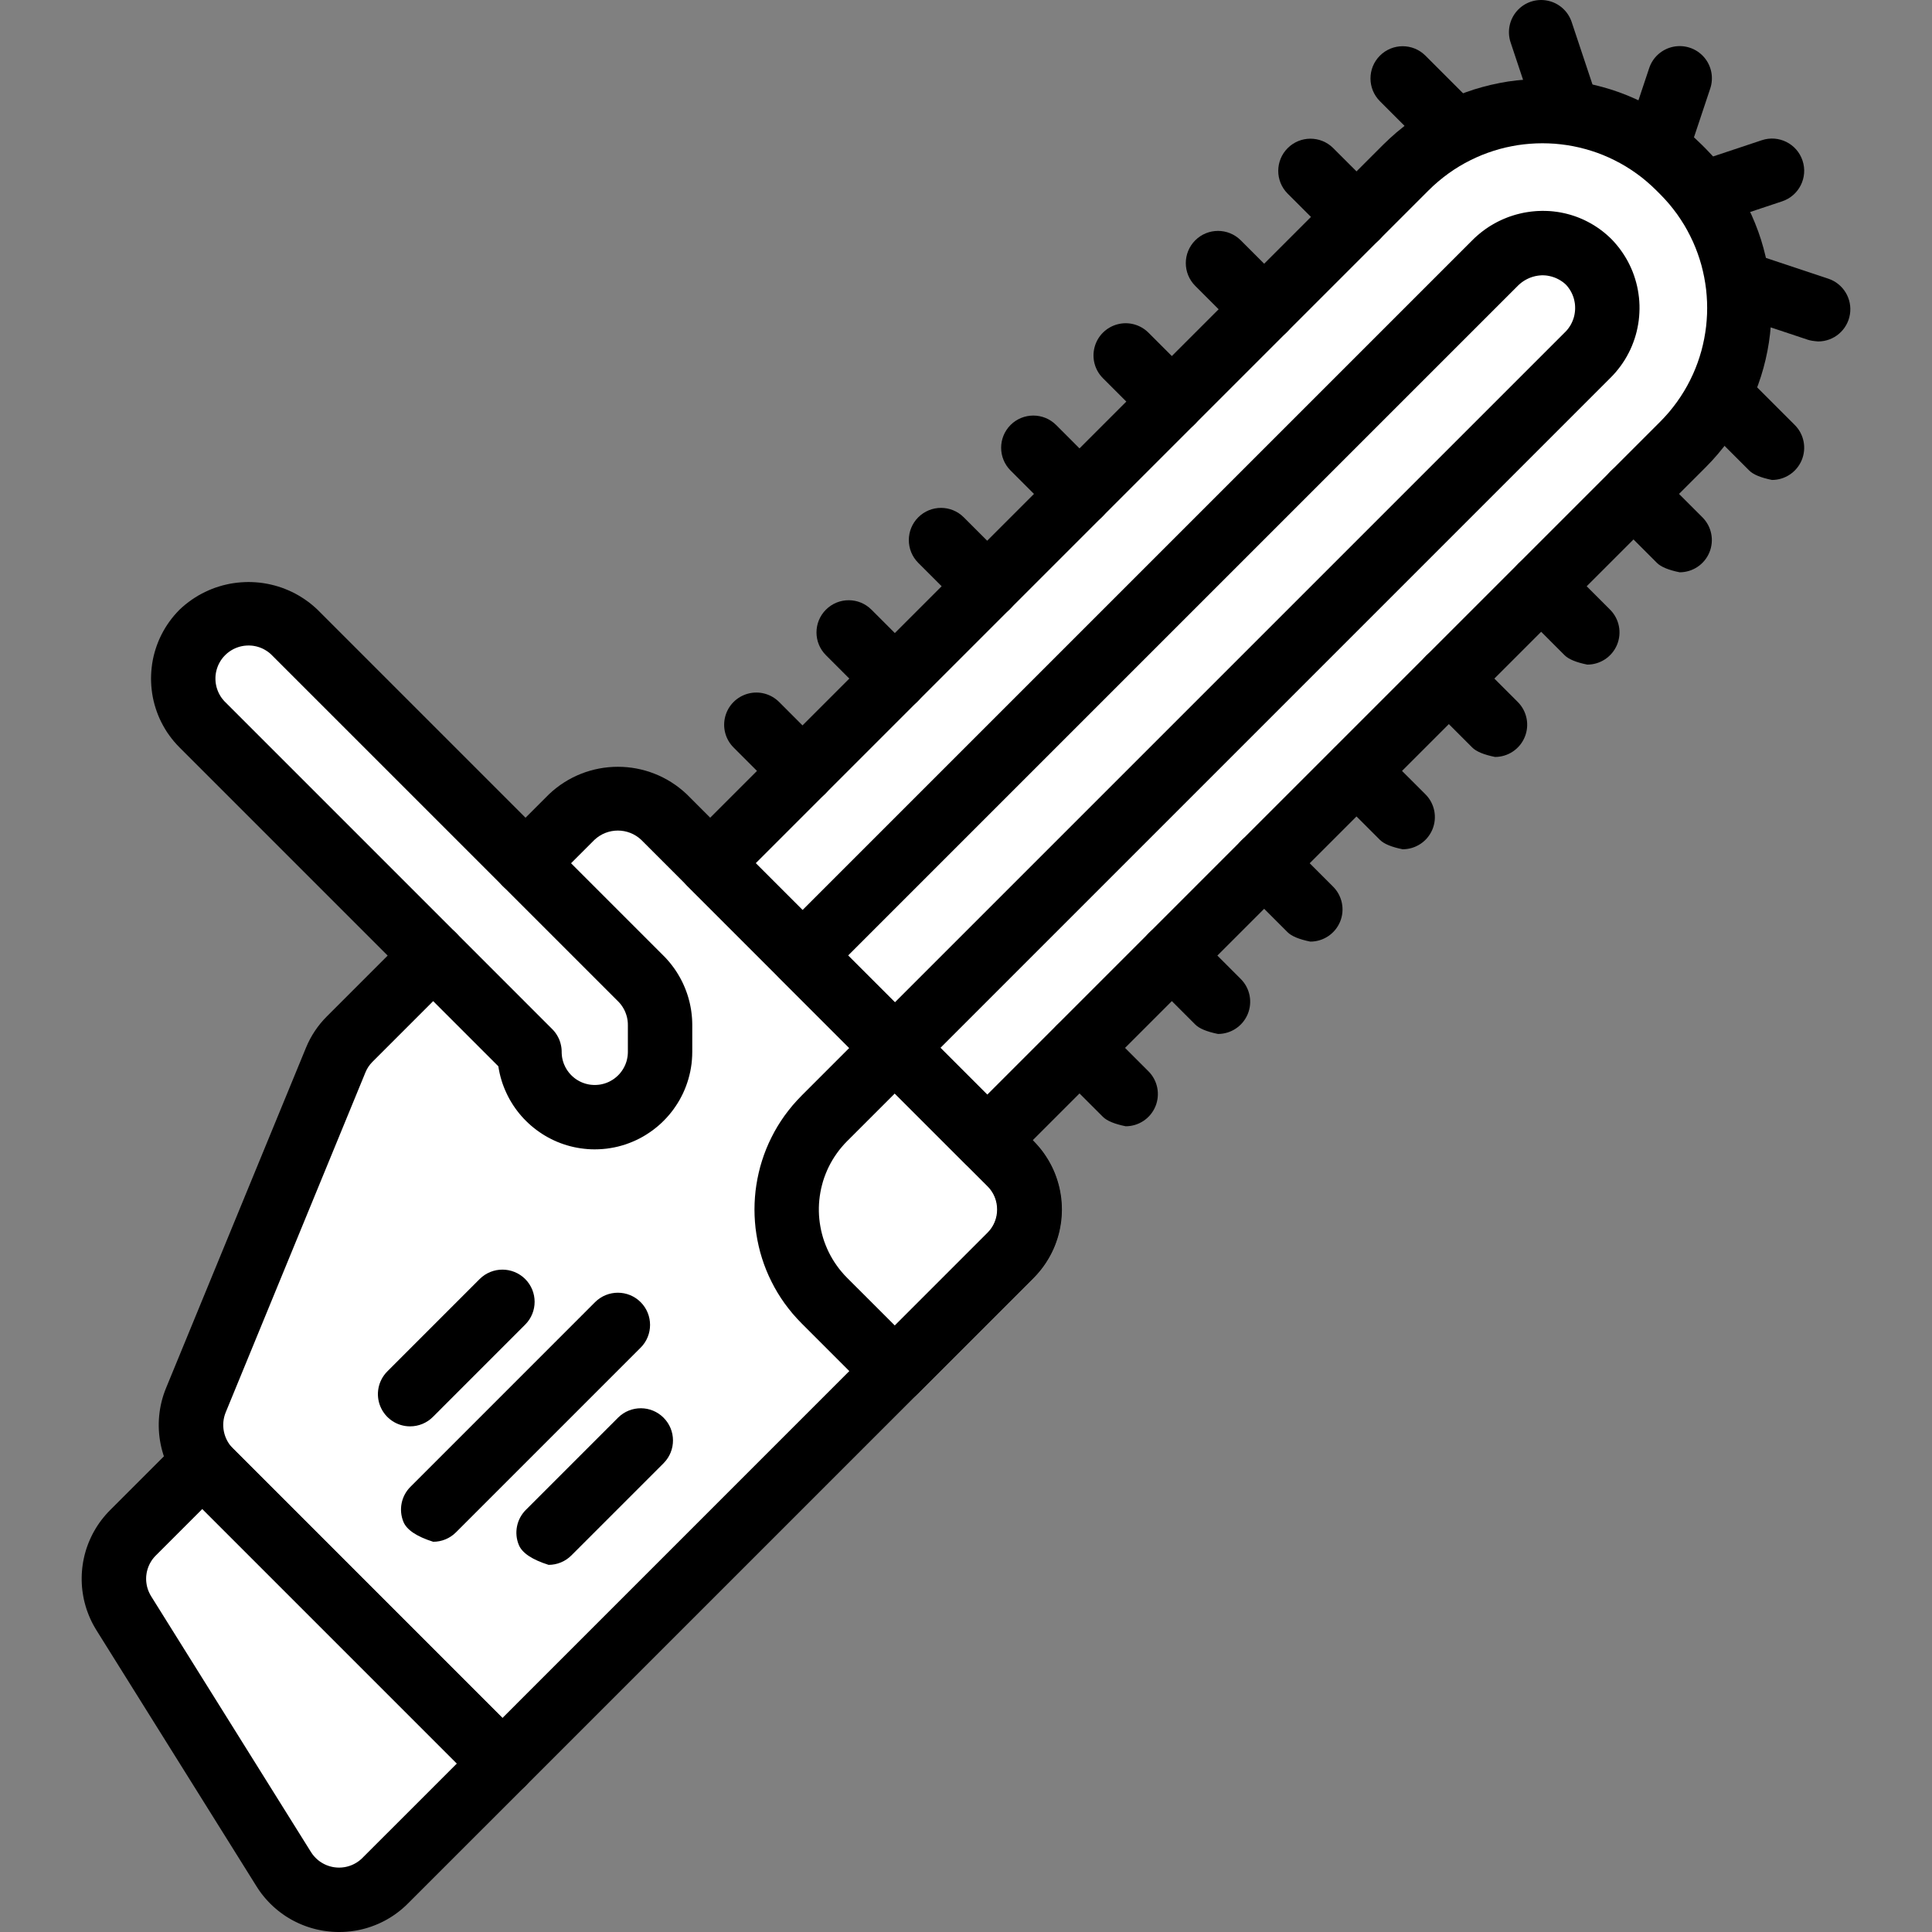 <?xml version="1.0" encoding="UTF-8" standalone="no"?>
<!DOCTYPE svg PUBLIC "-//W3C//DTD SVG 1.1//EN" "http://www.w3.org/Graphics/SVG/1.1/DTD/svg11.dtd">
<svg version="1.1" xmlns="http://www.w3.org/2000/svg" xmlns:xlink="http://www.w3.org/1999/xlink" preserveAspectRatio="xMidYMid meet" viewBox="0 0 640 640" width="640" height="640"><rect x="0" y="0" width="640" height="640" fill="#808080" stroke="none"/><defs><path d="M128.65 622.02C123.99 626.66 117.47 628.93 110.93 628.18C104.39 627.43 98.55 623.76 95.05 618.18C94.58 617.43 92.2 613.66 87.91 606.88C60.39 562.85 45.1 538.39 42.04 533.49C36.71 524.94 37.99 513.84 45.14 506.72C47.74 504.12 60.75 491.1 84.18 467.68L85.24 466.51L184.65 565.92C151.05 599.58 132.39 618.28 128.65 622.02Z" id="bOuwFcdno"></path><path d="M104.03 601.71C99.52 606.23 93.22 608.5 86.86 607.89C82.27 600.56 45.58 541.85 40.99 534.51C35.66 525.96 36.95 514.85 44.09 507.74C46.69 505.13 59.7 492.12 83.13 468.7L160.03 545.6C126.43 579.27 107.76 597.97 104.03 601.71Z" id="b8rR07o1Es"></path><path d="M294.46 416.01L202.7 324.25C361.12 165.83 449.13 77.82 466.73 60.21C491.73 35.22 532.25 35.22 557.24 60.21C557.37 60.34 558.37 61.34 558.49 61.47C583.49 86.46 583.49 126.98 558.49 151.97C558.49 151.97 558.49 151.97 558.49 151.97L294.46 416.01Z" id="fuCbIVG9d"></path><path d="M262.48 395.89L194.65 328.07C359.88 162.84 451.68 71.05 470.04 52.69C488.76 33.96 519.13 33.96 537.86 52.69C537.86 52.69 537.86 52.69 537.86 52.69C556.58 71.42 556.58 101.79 537.86 120.51C537.86 120.51 537.86 120.51 537.86 120.51L262.48 395.89Z" id="acvOjVSP8"></path><path d="M531.9 96.62C529.93 89 523.98 83.04 516.36 81.08C508.74 79.11 500.65 81.44 495.24 87.15C479.94 102.45 403.48 178.91 265.84 316.55L296.43 347.13L525.82 117.74C531.19 108.74 533.21 101.7 531.9 96.62Z" id="aKy5HfLox"></path><path d="M166.43 584.21L143.18 560.86C99.02 516.7 74.49 492.16 69.58 487.26C63.4 481.11 61.55 471.84 64.89 463.79C69.51 452.53 106.55 362.42 111.18 351.16C112.25 348.57 113.8 346.22 115.76 344.22C117.61 342.38 126.86 333.17 143.5 316.6L174.11 285.98C183.26 276.77 188.35 271.65 189.36 270.62C195.84 264.28 205.58 262.63 213.79 266.46C216.1 267.45 218.2 268.86 219.97 270.62C231.44 282.1 323.17 373.92 334.64 385.39C338.68 389.44 340.96 394.93 340.96 400.65C340.96 406.37 338.68 411.86 334.64 415.9C312.21 438.34 256.14 494.45 166.43 584.21Z" id="a23PNhwWf6"></path><path d="M143.18 560.86C99.02 516.7 74.49 492.16 69.58 487.26C63.4 481.11 61.55 471.84 64.89 463.79C69.51 452.53 106.55 362.42 111.18 351.16C112.25 348.57 113.8 346.22 115.76 344.22C117.61 342.38 126.86 333.17 143.5 316.6L174.11 285.98C183.26 276.77 188.35 271.65 189.36 270.62C195.84 264.28 205.58 262.63 213.79 266.46C223.48 276.16 301.05 353.73 310.74 363.42C318.98 371.85 318.83 385.35 310.42 393.61C310.42 393.61 310.42 393.61 310.42 393.61L143.18 560.86Z" id="b1LD0uZNV"></path><path d="M218.65 339.49C218.65 333.75 216.38 328.25 212.32 324.19C200.85 312.72 109.09 220.97 97.62 209.5C89.17 201.05 75.48 201.05 67.03 209.5C67.03 209.5 67.03 209.5 67.03 209.5C58.59 217.94 58.59 231.64 67.03 240.08C74.26 247.31 110.38 283.43 175.39 348.44C175.39 348.45 175.39 348.45 175.39 348.45C175.4 360.39 185.08 370.07 197.02 370.07C197.02 370.07 197.02 370.07 197.02 370.07C208.97 370.07 218.65 360.39 218.65 348.45C218.65 348.45 218.65 348.45 218.65 348.45C218.65 343.07 218.65 340.09 218.65 339.49Z" id="a1M7s8vId7"></path><path d="M296.45 454.19C282.44 440.18 274.65 432.39 273.09 430.83C268.57 426.34 265.14 420.86 263.07 414.83C257.59 399.35 261.49 382.09 273.09 370.46C274.65 368.9 282.44 361.12 296.45 347.1L319.7 370.46C328.79 379.55 333.84 384.6 334.85 385.61C343.17 393.95 343.17 407.45 334.85 415.79C334.85 415.79 334.85 415.79 334.85 415.79L296.45 454.19Z" id="ge55kiHZW"></path><path d="M275.33 427.1C267.97 419.74 263.88 415.65 263.07 414.83C257.59 399.35 261.49 382.09 273.09 370.46C274.65 368.9 282.44 361.12 296.45 347.1C310.4 361.12 318.15 368.9 319.7 370.46C320.8 377.12 318.57 383.89 313.73 388.59C313.73 388.59 313.73 388.59 313.73 388.59L275.33 427.1Z" id="b1vLS3Kjmu"></path><path d="M516.69 26.36L519.54 26.63L522.39 27.01L525.22 27.51L528.03 28.11L530.82 28.82L533.59 29.63L536.34 30.56L539.05 31.6L541.73 32.75L544.37 34L546.97 35.36L549.53 36.84L552.04 38.42L554.5 40.11L556.9 41.91L559.25 43.82L561.53 45.84L563.76 47.97L565.03 49.24L567.15 51.47L569.17 53.75L571.08 56.1L572.88 58.5L574.57 60.96L576.16 63.47L577.63 66.03L578.99 68.63L580.25 71.27L581.39 73.95L582.43 76.66L583.36 79.4L584.17 82.17L584.88 84.97L585.48 87.78L585.97 90.61L586.35 93.46L586.63 96.31L586.79 99.17L586.84 102.04L586.79 104.9L586.62 107.76L586.35 110.61L585.97 113.46L585.48 116.29L584.88 119.1L584.17 121.9L583.35 124.67L582.42 127.41L581.38 130.12L580.23 132.8L578.98 135.44L577.61 138.04L576.14 140.6L574.56 143.1L572.86 145.56L571.06 147.97L569.15 150.31L567.13 152.6L565 154.82L334.56 385.26L334.4 385.41L334.25 385.56L334.09 385.7L333.93 385.84L333.77 385.97L333.61 386.1L333.44 386.23L333.27 386.36L333.1 386.48L332.93 386.6L332.76 386.71L332.58 386.82L332.4 386.93L332.22 387.03L332.04 387.13L331.85 387.23L331.67 387.32L331.48 387.41L331.29 387.5L331.1 387.58L330.9 387.66L330.71 387.73L330.51 387.8L330.31 387.87L330.12 387.93L329.92 387.99L329.71 388.04L329.51 388.09L329.31 388.14L329.1 388.18L328.9 388.22L328.69 388.26L328.48 388.29L328.28 388.31L328.07 388.34L327.86 388.36L327.65 388.37L327.44 388.38L327.22 388.39L327.01 388.39L326.8 388.39L326.59 388.38L326.38 388.37L326.17 388.36L325.96 388.34L325.75 388.31L325.54 388.29L325.33 388.26L325.13 388.22L324.92 388.18L324.72 388.14L324.51 388.09L324.31 388.04L324.11 387.99L323.91 387.93L323.71 387.87L323.51 387.8L323.32 387.73L323.12 387.66L322.93 387.58L322.74 387.5L322.55 387.41L322.36 387.32L322.17 387.23L321.99 387.13L321.81 387.03L321.63 386.93L321.45 386.82L321.27 386.71L321.09 386.6L320.92 386.48L320.75 386.36L320.58 386.23L320.42 386.1L320.25 385.97L320.09 385.84L319.93 385.7L319.78 385.56L319.62 385.41L319.47 385.26L227.71 293.51L227.57 293.36L227.42 293.2L227.28 293.04L227.14 292.89L227 292.72L226.87 292.56L226.75 292.39L226.62 292.23L226.5 292.06L226.38 291.88L226.27 291.71L226.16 291.53L226.05 291.35L225.95 291.17L225.85 290.99L225.75 290.8L225.66 290.62L225.57 290.43L225.48 290.24L225.4 290.05L225.32 289.85L225.25 289.66L225.18 289.46L225.11 289.27L225.05 289.07L224.99 288.87L224.94 288.67L224.89 288.46L224.84 288.26L224.8 288.06L224.76 287.85L224.72 287.64L224.69 287.44L224.66 287.23L224.64 287.02L224.62 286.81L224.61 286.6L224.6 286.39L224.59 286.18L224.59 285.97L224.59 285.75L224.6 285.54L224.61 285.33L224.62 285.12L224.64 284.91L224.66 284.7L224.69 284.49L224.72 284.29L224.76 284.08L224.8 283.88L224.84 283.67L224.89 283.47L224.94 283.26L224.99 283.06L225.05 282.86L225.11 282.67L225.18 282.47L225.25 282.27L225.32 282.08L225.4 281.88L225.48 281.69L225.57 281.5L225.66 281.31L225.75 281.13L225.85 280.94L225.95 280.76L226.05 280.58L226.16 280.4L226.27 280.22L226.38 280.05L226.5 279.88L226.62 279.71L226.75 279.54L226.87 279.37L227 279.21L227.14 279.05L227.28 278.89L227.42 278.73L227.57 278.58L227.71 278.42L458.16 47.97L460.39 45.84L462.67 43.82L465.02 41.91L467.42 40.11L469.88 38.42L472.39 36.84L474.95 35.36L477.55 34L480.19 32.75L482.87 31.6L485.58 30.56L488.33 29.63L491.1 28.82L493.89 28.11L496.7 27.51L499.53 27.01L502.38 26.63L505.23 26.36L508.1 26.2L510.96 26.14L513.82 26.2L516.69 26.36ZM506.86 47.62L504.82 47.81L502.79 48.08L500.77 48.44L498.76 48.86L496.76 49.37L494.78 49.96L492.83 50.62L490.89 51.36L488.98 52.18L487.09 53.08L485.23 54.05L483.41 55.1L481.61 56.23L479.86 57.44L478.14 58.73L476.47 60.09L474.83 61.53L473.25 63.05L250.34 285.96L327.01 362.64L549.92 139.74L551.44 138.15L552.89 136.52L554.25 134.84L555.54 133.12L556.74 131.37L557.88 129.57L558.93 127.75L559.9 125.89L560.8 124L561.62 122.09L562.36 120.15L563.02 118.19L563.61 116.21L564.11 114.22L564.54 112.21L564.89 110.18L565.17 108.15L565.36 106.11L565.48 104.07L565.52 102.02L565.48 99.98L565.36 97.93L565.17 95.89L564.89 93.86L564.54 91.84L564.11 89.83L563.61 87.83L563.02 85.85L562.36 83.9L561.62 81.96L560.8 80.04L559.9 78.16L558.93 76.3L557.88 74.47L556.74 72.68L555.54 70.92L554.25 69.21L552.89 67.53L551.44 65.9L549.92 64.31L548.65 63.04L547.06 61.52L545.43 60.08L543.76 58.71L542.04 57.43L540.28 56.22L538.49 55.09L536.66 54.04L534.81 53.07L532.92 52.17L531.01 51.35L529.07 50.61L527.11 49.95L525.13 49.37L523.14 48.86L521.13 48.43L519.11 48.08L517.07 47.81L515.04 47.61L512.99 47.5L510.95 47.46L508.9 47.5L506.86 47.62Z" id="a2Q9WbCioJ"></path><path d="M512.62 69.89L513.27 69.92L513.91 69.97L514.55 70.03L515.18 70.11L515.82 70.19L516.45 70.29L517.08 70.4L517.71 70.53L518.33 70.66L518.95 70.81L519.56 70.97L520.18 71.14L520.79 71.33L521.39 71.52L521.99 71.73L522.59 71.95L523.18 72.18L523.77 72.43L524.35 72.68L524.93 72.95L525.5 73.23L526.06 73.52L526.62 73.82L527.18 74.13L527.73 74.46L528.27 74.79L528.81 75.14L529.34 75.49L529.86 75.86L530.38 76.24L530.89 76.63L531.39 77.03L531.88 77.44L532.37 77.86L532.85 78.29L533.32 78.73L533.79 79.18L534.71 80.16L535.58 81.17L536.41 82.2L537.18 83.26L537.91 84.34L538.59 85.44L539.23 86.56L539.81 87.7L540.35 88.86L540.84 90.03L541.28 91.22L541.67 92.42L542.02 93.64L542.32 94.86L542.57 96.09L542.77 97.33L542.93 98.57L543.04 99.82L543.1 101.07L543.11 102.32L543.07 103.57L542.99 104.82L542.86 106.06L542.68 107.31L542.45 108.54L542.18 109.77L541.86 110.98L541.49 112.19L541.07 113.38L540.61 114.56L540.1 115.73L539.54 116.87L538.93 118L538.28 119.12L537.58 120.2L536.83 121.27L536.03 122.31L535.19 123.33L534.3 124.32L533.36 125.28L303.97 354.68L303.82 354.82L303.67 354.97L303.51 355.11L303.35 355.25L303.19 355.39L303.03 355.52L302.86 355.65L302.69 355.77L302.52 355.89L302.35 356.01L302.17 356.12L302 356.24L301.82 356.34L301.64 356.45L301.45 356.55L301.27 356.64L301.08 356.74L300.9 356.82L300.71 356.91L300.51 356.99L300.32 357.07L300.13 357.14L299.93 357.21L299.73 357.28L299.53 357.34L299.33 357.4L299.13 357.46L298.93 357.51L298.73 357.55L298.52 357.6L298.32 357.63L298.11 357.67L297.9 357.7L297.69 357.73L297.49 357.75L297.28 357.77L297.07 357.78L296.85 357.79L296.64 357.8L296.43 357.8L296.22 357.8L296.01 357.79L295.8 357.78L295.59 357.77L295.38 357.75L295.17 357.73L294.96 357.7L294.75 357.67L294.55 357.63L294.34 357.6L294.14 357.55L293.93 357.51L293.73 357.46L293.53 357.4L293.33 357.34L293.13 357.28L292.93 357.21L292.74 357.14L292.54 357.07L292.35 356.99L292.16 356.91L291.97 356.82L291.78 356.74L291.59 356.64L291.41 356.55L291.23 356.45L291.04 356.34L290.87 356.24L290.69 356.12L290.51 356.01L290.34 355.89L290.17 355.77L290 355.65L289.84 355.52L289.67 355.39L289.51 355.25L289.35 355.11L289.2 354.97L289.04 354.82L288.89 354.68L258.3 324.09L258.15 323.94L258 323.78L257.86 323.63L257.72 323.47L257.59 323.31L257.46 323.14L257.33 322.98L257.2 322.81L257.08 322.64L256.97 322.46L256.85 322.29L256.74 322.11L256.63 321.93L256.53 321.75L256.43 321.57L256.33 321.38L256.24 321.2L256.15 321.01L256.07 320.82L255.98 320.63L255.91 320.44L255.83 320.24L255.76 320.04L255.7 319.85L255.63 319.65L255.58 319.45L255.52 319.25L255.47 319.05L255.42 318.84L255.38 318.64L255.34 318.43L255.31 318.23L255.27 318.02L255.25 317.81L255.22 317.6L255.21 317.39L255.19 317.18L255.18 316.97L255.17 316.76L255.17 316.55L255.17 316.34L255.18 316.12L255.19 315.91L255.21 315.7L255.22 315.49L255.25 315.28L255.27 315.08L255.31 314.87L255.34 314.66L255.38 314.46L255.42 314.25L255.47 314.05L255.52 313.85L255.58 313.65L255.63 313.45L255.7 313.25L255.76 313.05L255.83 312.85L255.91 312.66L255.98 312.47L256.07 312.27L256.15 312.08L256.24 311.9L256.33 311.71L256.43 311.53L256.53 311.34L256.63 311.16L256.74 310.98L256.85 310.81L256.97 310.63L257.08 310.46L257.2 310.29L257.33 310.12L257.46 309.95L257.59 309.79L257.72 309.63L257.86 309.47L258 309.31L258.15 309.16L258.3 309.01L487.7 79.61L488.16 79.16L488.62 78.71L489.1 78.28L489.59 77.85L490.08 77.44L490.58 77.03L491.08 76.64L491.6 76.25L492.11 75.88L492.64 75.52L493.17 75.16L493.71 74.82L494.26 74.49L494.81 74.17L495.37 73.86L495.93 73.56L496.5 73.27L497.07 73L497.65 72.73L498.23 72.48L498.82 72.24L499.41 72L500.01 71.78L500.61 71.58L501.22 71.38L501.83 71.19L502.44 71.02L503.06 70.86L503.68 70.71L504.3 70.57L504.93 70.44L505.56 70.33L506.19 70.23L506.83 70.14L507.46 70.06L508.1 70L508.75 69.94L509.39 69.9L510.04 69.88L510.68 69.86L511.33 69.86L511.98 69.87L512.62 69.89ZM510.51 91.21L510.28 91.23L510.05 91.25L509.83 91.27L509.6 91.3L509.37 91.33L509.15 91.37L508.92 91.41L508.7 91.45L508.48 91.5L508.25 91.56L508.03 91.62L507.82 91.68L507.6 91.74L507.38 91.82L507.17 91.89L506.95 91.97L506.74 92.05L506.53 92.14L506.33 92.23L506.12 92.33L505.91 92.43L505.71 92.53L505.51 92.64L505.31 92.75L505.12 92.86L504.92 92.98L504.73 93.1L504.54 93.23L504.35 93.36L504.17 93.49L503.98 93.63L503.8 93.77L503.63 93.92L503.45 94.06L503.28 94.22L503.11 94.37L502.94 94.53L502.78 94.69L280.92 316.55L296.43 332.05L518.28 110.2L518.61 109.87L518.92 109.54L519.22 109.19L519.5 108.83L519.76 108.47L520.01 108.1L520.25 107.72L520.46 107.33L520.66 106.94L520.84 106.54L521.01 106.13L521.16 105.72L521.3 105.31L521.42 104.89L521.52 104.47L521.6 104.04L521.67 103.61L521.72 103.18L521.76 102.75L521.78 102.32L521.78 101.89L521.77 101.46L521.74 101.02L521.7 100.59L521.63 100.16L521.55 99.74L521.46 99.31L521.35 98.89L521.22 98.47L521.07 98.06L520.91 97.65L520.73 97.25L520.54 96.85L520.32 96.46L520.1 96.07L519.85 95.7L519.59 95.33L519.31 94.96L519.02 94.61L518.7 94.27L518.55 94.12L518.38 93.98L518.22 93.84L518.05 93.71L517.89 93.57L517.72 93.44L517.54 93.32L517.37 93.2L517.19 93.08L517.01 92.96L516.83 92.85L516.65 92.74L516.47 92.64L516.28 92.54L516.09 92.44L515.9 92.35L515.71 92.25L515.52 92.17L515.32 92.08L515.13 92L514.93 91.93L514.73 91.85L514.53 91.79L514.33 91.72L514.13 91.66L513.92 91.6L513.72 91.55L513.51 91.5L513.31 91.45L513.1 91.41L512.89 91.37L512.68 91.33L512.47 91.3L512.26 91.27L512.05 91.25L511.83 91.23L511.62 91.22L511.41 91.21L511.19 91.2L510.98 91.19L510.74 91.2L510.51 91.21Z" id="bnnnItEI"></path><path d="M158.89 591.72C149.21 582.03 71.7 504.53 62.01 494.84C52.82 485.63 50.06 471.8 55.02 459.77C59.66 448.5 96.73 358.32 101.37 347.05C102.96 343.17 105.31 339.65 108.28 336.69C111.05 333.92 133.19 311.77 135.96 309.01C140.12 304.84 146.88 304.84 151.04 309.01C155.21 313.17 155.21 319.92 151.04 324.09C148.27 326.86 126.12 349.01 123.35 351.78C122.38 352.75 121.6 353.91 121.08 355.19C116.45 366.46 79.39 456.61 74.76 467.88C73.11 471.95 74.03 476.61 77.1 479.76C83.05 485.71 112.83 515.49 166.44 569.1C262.85 472.69 316.41 419.13 327.12 408.41C331.37 404.12 331.37 397.21 327.12 392.91C315.65 381.44 223.89 289.68 212.42 278.21C208.07 274.11 201.28 274.11 196.92 278.21C195.39 279.74 183.15 291.98 181.62 293.51C178.93 296.2 175 297.25 171.32 296.27C167.64 295.28 164.77 292.4 163.78 288.72C162.79 285.04 163.85 281.12 166.54 278.42C168.07 276.89 180.31 264.66 181.84 263.13C194.63 250.97 214.71 250.97 227.51 263.12C238.98 274.59 330.73 366.36 342.2 377.83C354.78 390.45 354.78 410.88 342.2 423.5C325.38 440.32 190.8 574.9 173.98 591.72C171.98 593.72 169.26 594.85 166.44 594.85C166.44 594.85 166.44 594.85 166.44 594.85C162.74 594.1 160.23 593.06 158.89 591.72Z" id="g2sm74a2U"></path><path d="M126 465.91C124.35 461.93 125.26 457.34 128.31 454.29C131.37 451.23 155.84 426.76 158.89 423.7C163.06 419.54 169.81 419.54 173.98 423.7C178.14 427.87 178.14 434.62 173.98 438.79C170.92 441.85 146.45 466.32 143.4 469.38C141.4 471.38 138.68 472.5 135.85 472.5C131.54 472.5 127.65 469.9 126 465.91Z" id="erMKDFjMe"></path><path d="M171.87 511.79C170.22 507.81 171.14 503.22 174.19 500.17C177.24 497.11 201.72 472.64 204.78 469.58C208.95 465.46 215.67 465.48 219.81 469.63C223.96 473.78 223.98 480.49 219.86 484.67C216.8 487.73 192.33 512.2 189.27 515.26C187.27 517.26 184.56 518.38 181.73 518.38C181.73 518.38 181.73 518.38 181.73 518.38C176.26 516.65 172.97 514.45 171.87 511.79Z" id="a6gbCIMEvP"></path><path d="M133.65 504.15C132 500.16 132.91 495.58 135.96 492.53C142.08 486.41 191.02 437.47 197.13 431.35C201.3 427.19 208.05 427.19 212.22 431.35C216.38 435.52 216.38 442.27 212.22 446.43C206.1 452.55 157.16 501.49 151.04 507.61C149.04 509.61 146.33 510.74 143.5 510.73C143.5 510.73 143.5 510.73 143.5 510.73C138.03 509 134.75 506.8 133.65 504.15Z" id="a3KAfnpqbz"></path><path d="M84.8 192.9L86.03 193.01L87.25 193.17L88.47 193.38L89.68 193.63L90.89 193.93L92.08 194.27L93.27 194.66L94.44 195.1L95.6 195.58L96.74 196.1L97.86 196.67L98.97 197.29L100.06 197.96L101.13 198.67L102.18 199.42L103.2 200.22L104.2 201.07L105.17 201.96L219.86 316.66L220.31 317.11L220.75 317.58L221.17 318.06L221.59 318.54L222 319.03L222.4 319.53L222.78 320.03L223.16 320.54L223.53 321.06L223.88 321.58L224.23 322.11L224.56 322.65L224.88 323.19L225.2 323.74L225.5 324.29L225.79 324.85L226.07 325.41L226.34 325.98L226.6 326.56L226.84 327.14L227.08 327.72L227.3 328.31L227.52 328.9L227.72 329.5L227.91 330.1L228.09 330.71L228.25 331.32L228.41 331.93L228.55 332.54L228.68 333.16L228.8 333.79L228.91 334.41L229 335.04L229.08 335.67L229.15 336.3L229.21 336.93L229.26 337.57L229.29 338.21L229.31 338.85L229.32 339.49L229.32 348.45L229.29 349.78L229.21 351.09L229.08 352.4L228.89 353.68L228.66 354.95L228.37 356.2L228.04 357.44L227.66 358.65L227.24 359.84L226.77 361.01L226.26 362.16L225.7 363.28L225.11 364.38L224.47 365.45L223.79 366.49L223.08 367.51L222.32 368.5L221.54 369.45L220.71 370.38L219.85 371.27L218.96 372.13L218.03 372.96L217.08 373.74L216.09 374.5L215.07 375.21L214.03 375.89L212.96 376.53L211.86 377.13L210.74 377.68L209.59 378.19L208.42 378.66L207.23 379.09L206.02 379.46L204.78 379.8L203.53 380.08L202.26 380.31L200.98 380.5L199.68 380.63L198.36 380.71L197.03 380.74L195.83 380.72L194.65 380.65L193.48 380.54L192.31 380.39L191.16 380.2L190.03 379.97L188.9 379.7L187.8 379.39L186.7 379.04L185.63 378.66L184.57 378.24L183.53 377.78L182.51 377.28L181.51 376.76L180.52 376.19L179.56 375.6L178.63 374.97L177.71 374.31L176.82 373.62L175.95 372.9L175.11 372.15L174.3 371.37L173.51 370.57L172.75 369.73L172.02 368.87L171.32 367.98L170.65 367.07L170.01 366.13L169.41 365.17L168.83 364.19L168.29 363.18L167.79 362.15L167.32 361.1L166.88 360.03L166.48 358.94L166.12 357.83L165.8 356.71L165.52 355.56L165.28 354.4L165.08 353.22L59.49 247.62L58.57 246.66L57.69 245.67L56.87 244.66L56.09 243.62L55.35 242.56L54.67 241.47L54.03 240.36L53.44 239.24L52.89 238.1L52.4 236.94L51.95 235.77L51.55 234.58L51.19 233.38L50.88 232.17L50.62 230.95L50.41 229.73L50.25 228.5L50.13 227.26L50.06 226.03L50.03 224.79L50.06 223.55L50.13 222.31L50.25 221.07L50.41 219.84L50.62 218.62L50.88 217.4L51.19 216.19L51.55 214.99L51.95 213.81L52.4 212.63L52.89 211.48L53.44 210.33L54.03 209.21L54.67 208.1L55.35 207.02L56.09 205.95L56.87 204.91L57.69 203.9L58.57 202.91L59.49 201.95L60.46 201.06L61.46 200.21L62.49 199.41L63.53 198.66L64.6 197.95L65.69 197.28L66.8 196.67L67.92 196.1L69.07 195.57L70.22 195.09L71.4 194.65L72.58 194.27L73.78 193.92L74.98 193.63L76.19 193.37L77.41 193.17L78.64 193.01L79.87 192.9L81.1 192.83L82.33 192.8L83.57 192.83L84.8 192.9ZM81.66 213.85L81.33 213.88L81.01 213.91L80.69 213.95L80.37 214.01L80.05 214.07L79.73 214.14L79.42 214.22L79.11 214.31L78.81 214.41L78.5 214.52L78.21 214.63L77.91 214.76L77.62 214.89L77.33 215.03L77.05 215.18L76.78 215.34L76.5 215.5L76.24 215.68L75.97 215.86L75.72 216.05L75.47 216.24L75.22 216.44L74.98 216.66L74.75 216.87L74.52 217.1L74.3 217.33L74.08 217.57L73.87 217.81L73.67 218.06L73.48 218.32L73.29 218.58L73.11 218.85L72.94 219.13L72.78 219.41L72.62 219.7L72.47 219.99L72.33 220.29L72.2 220.59L72.08 220.9L71.97 221.21L71.86 221.52L71.77 221.84L71.69 222.15L71.61 222.47L71.55 222.79L71.49 223.11L71.45 223.43L71.41 223.75L71.39 224.07L71.37 224.39L71.37 224.71L71.37 225.03L71.38 225.34L71.4 225.66L71.43 225.98L71.47 226.3L71.52 226.61L71.58 226.92L71.64 227.24L71.72 227.55L71.8 227.85L71.9 228.16L72 228.46L72.11 228.76L72.23 229.05L72.36 229.35L72.5 229.64L72.64 229.92L72.8 230.2L72.96 230.48L73.13 230.76L73.31 231.03L73.5 231.29L73.7 231.55L73.91 231.8L74.12 232.05L74.34 232.3L74.57 232.53L182.94 340.91L183.08 341.06L183.23 341.21L183.37 341.37L183.51 341.53L183.64 341.69L183.78 341.85L183.9 342.02L184.03 342.19L184.15 342.36L184.27 342.53L184.38 342.71L184.49 342.88L184.6 343.06L184.7 343.24L184.8 343.43L184.9 343.61L184.99 343.8L185.08 343.98L185.17 344.17L185.25 344.37L185.33 344.56L185.4 344.75L185.47 344.95L185.54 345.15L185.6 345.35L185.66 345.55L185.71 345.75L185.76 345.95L185.81 346.15L185.85 346.36L185.89 346.56L185.93 346.77L185.96 346.98L185.98 347.18L186.01 347.39L186.03 347.6L186.04 347.81L186.05 348.02L186.06 348.24L186.06 348.45L186.07 348.9L186.1 349.35L186.14 349.79L186.2 350.23L186.28 350.66L186.38 351.08L186.49 351.5L186.62 351.91L186.76 352.32L186.92 352.71L187.1 353.1L187.28 353.49L187.49 353.86L187.7 354.22L187.93 354.58L188.18 354.92L188.43 355.26L188.7 355.58L188.98 355.9L189.27 356.2L189.57 356.49L189.89 356.77L190.21 357.04L190.55 357.3L190.89 357.54L191.25 357.77L191.61 357.98L191.99 358.19L192.37 358.38L192.76 358.55L193.15 358.71L193.56 358.85L193.97 358.98L194.39 359.09L194.81 359.19L195.25 359.27L195.68 359.33L196.12 359.37L196.57 359.4L197.02 359.41L197.48 359.4L197.92 359.37L198.36 359.33L198.8 359.27L199.23 359.19L199.66 359.09L200.08 358.98L200.49 358.85L200.89 358.71L201.29 358.55L201.68 358.38L202.06 358.19L202.43 357.98L202.8 357.77L203.15 357.54L203.5 357.3L203.83 357.04L204.16 356.77L204.47 356.49L204.78 356.2L205.07 355.9L205.35 355.58L205.62 355.26L205.87 354.92L206.11 354.58L206.34 354.22L206.56 353.86L206.76 353.49L206.95 353.1L207.13 352.71L207.28 352.32L207.43 351.91L207.56 351.5L207.67 351.08L207.76 350.66L207.84 350.23L207.91 349.79L207.95 349.35L207.98 348.9L207.99 348.45L207.99 339.49L207.98 339.27L207.98 339.05L207.97 338.84L207.95 338.62L207.93 338.41L207.91 338.19L207.88 337.98L207.85 337.77L207.81 337.55L207.77 337.34L207.73 337.13L207.68 336.92L207.63 336.72L207.57 336.51L207.51 336.3L207.44 336.1L207.38 335.9L207.3 335.7L207.23 335.5L207.15 335.3L207.06 335.1L206.98 334.91L206.89 334.71L206.79 334.52L206.69 334.33L206.59 334.14L206.48 333.96L206.37 333.77L206.26 333.59L206.14 333.41L206.02 333.23L205.9 333.06L205.77 332.88L205.64 332.71L205.5 332.54L205.37 332.38L205.22 332.21L205.08 332.05L204.93 331.89L204.78 331.74L90.07 217.04L89.92 216.89L89.76 216.74L89.6 216.59L89.44 216.45L89.27 216.31L89.1 216.17L88.93 216.04L88.76 215.91L88.58 215.79L88.41 215.67L88.23 215.55L88.04 215.44L87.86 215.33L87.67 215.22L87.49 215.12L87.3 215.02L87.11 214.92L86.91 214.83L86.72 214.74L86.52 214.66L86.32 214.58L86.12 214.5L85.92 214.43L85.72 214.36L85.51 214.3L85.31 214.24L85.1 214.18L84.89 214.13L84.68 214.08L84.47 214.04L84.26 214L84.05 213.96L83.84 213.93L83.62 213.9L83.41 213.88L83.19 213.86L82.98 213.85L82.76 213.84L82.54 213.83L82.32 213.83L81.99 213.84L81.66 213.85Z" id="c1ZoRW4p9A"></path><path d="M67.85 474.26L68.25 474.3L68.66 474.35L69.06 474.42L69.46 474.5L69.86 474.6L70.25 474.71L70.64 474.84L71.03 474.98L71.41 475.14L71.79 475.31L72.16 475.5L72.53 475.7L72.89 475.92L73.24 476.15L73.59 476.4L73.92 476.66L74.25 476.94L74.58 477.23L173.98 576.64L174.13 576.79L174.27 576.94L174.41 577.1L174.55 577.26L174.69 577.42L174.82 577.58L174.95 577.75L175.07 577.92L175.19 578.09L175.31 578.26L175.43 578.44L175.54 578.61L175.64 578.79L175.75 578.97L175.85 579.15L175.94 579.34L176.04 579.53L176.13 579.71L176.21 579.9L176.29 580.1L176.37 580.29L176.44 580.48L176.51 580.68L176.58 580.88L176.64 581.08L176.7 581.28L176.76 581.48L176.81 581.68L176.85 581.88L176.9 582.09L176.94 582.29L176.97 582.5L177 582.71L177.03 582.91L177.05 583.12L177.07 583.33L177.09 583.54L177.1 583.75L177.1 583.96L177.1 584.18L177.1 584.39L177.1 584.6L177.09 584.81L177.07 585.02L177.05 585.23L177.03 585.44L177 585.65L176.97 585.86L176.94 586.06L176.9 586.27L176.85 586.47L176.81 586.68L176.76 586.88L176.7 587.08L176.64 587.28L176.58 587.48L176.51 587.67L176.44 587.87L176.37 588.07L176.29 588.26L176.21 588.45L176.13 588.64L176.04 588.83L175.94 589.01L175.85 589.2L175.75 589.38L175.64 589.56L175.54 589.74L175.43 589.92L175.31 590.09L175.19 590.27L175.07 590.44L174.95 590.61L174.82 590.77L174.69 590.94L174.55 591.1L174.41 591.26L174.27 591.41L174.13 591.57L173.98 591.72L135.16 630.53L134.7 630.98L134.24 631.42L133.76 631.85L133.29 632.27L132.8 632.68L132.3 633.08L131.8 633.47L131.29 633.85L130.78 634.22L130.26 634.57L129.73 634.92L129.19 635.26L128.65 635.58L128.11 635.89L127.55 636.2L127 636.49L126.43 636.77L125.86 637.04L125.29 637.3L124.71 637.54L124.13 637.78L123.54 638L122.95 638.22L122.35 638.42L121.75 638.61L121.15 638.79L120.54 638.95L119.93 639.11L119.31 639.25L118.69 639.38L118.07 639.5L117.45 639.6L116.82 639.69L116.19 639.78L115.56 639.84L114.93 639.9L114.29 639.94L113.65 639.98L113.02 639.99L112.38 640L112.28 640L112.19 640L112.1 640L112 640L111.91 640L111.82 640L111.73 639.99L111.63 639.99L111.54 639.99L111.45 639.99L111.36 639.98L111.26 639.98L111.17 639.98L111.08 639.97L110.99 639.97L110.89 639.97L110.8 639.96L110.71 639.96L110.62 639.95L110.52 639.95L110.43 639.94L110.34 639.94L110.25 639.93L110.15 639.93L110.06 639.92L109.97 639.91L109.88 639.91L109.78 639.9L109.69 639.89L109.6 639.88L109.51 639.87L109.41 639.87L109.32 639.86L109.23 639.85L109.14 639.84L109.05 639.83L108.95 639.82L108.86 639.81L108.77 639.8L108.68 639.79L107.95 639.7L107.22 639.6L106.49 639.47L105.77 639.33L105.06 639.18L104.35 639.01L103.65 638.82L102.95 638.62L102.26 638.4L101.57 638.17L100.89 637.92L100.22 637.66L99.55 637.38L98.89 637.09L98.24 636.78L97.59 636.46L96.95 636.13L96.32 635.78L95.7 635.41L95.09 635.04L94.48 634.65L93.89 634.24L93.3 633.82L92.72 633.39L92.15 632.95L91.6 632.49L91.05 632.02L90.51 631.54L89.98 631.04L89.47 630.54L88.96 630.02L88.47 629.49L87.98 628.94L87.51 628.39L87.05 627.82L86.6 627.25L86.17 626.66L85.75 626.06L85.34 625.44L84.94 624.82L32 540.12L31.42 539.15L30.87 538.18L30.36 537.19L29.89 536.19L29.46 535.18L29.06 534.16L28.69 533.13L28.37 532.09L28.08 531.04L27.82 529.99L27.61 528.93L27.43 527.87L27.28 526.81L27.17 525.74L27.1 524.67L27.06 523.61L27.06 522.54L27.09 521.47L27.16 520.4L27.26 519.34L27.4 518.28L27.57 517.23L27.78 516.18L28.02 515.14L28.3 514.11L28.61 513.08L28.96 512.07L29.34 511.06L29.76 510.07L30.21 509.09L30.69 508.12L31.21 507.17L31.76 506.23L32.34 505.31L32.96 504.4L33.61 503.52L34.3 502.65L35.02 501.8L35.77 500.97L36.56 500.16L59.49 477.23L59.81 476.94L60.15 476.66L60.48 476.4L60.83 476.15L61.18 475.92L61.54 475.7L61.91 475.5L62.28 475.31L62.66 475.14L63.04 474.98L63.43 474.84L63.82 474.71L64.21 474.6L64.61 474.5L65.01 474.42L65.41 474.35L65.82 474.3L66.22 474.26L66.63 474.24L67.03 474.23L67.44 474.24L67.85 474.26ZM51.37 515.53L51.11 515.81L50.87 516.1L50.64 516.39L50.41 516.69L50.2 517L50.01 517.31L49.82 517.63L49.64 517.96L49.48 518.28L49.33 518.62L49.18 518.95L49.06 519.29L48.94 519.64L48.83 519.99L48.74 520.34L48.65 520.69L48.58 521.05L48.53 521.4L48.48 521.76L48.44 522.12L48.42 522.49L48.41 522.85L48.41 523.21L48.42 523.57L48.45 523.94L48.49 524.3L48.54 524.66L48.6 525.02L48.67 525.38L48.76 525.74L48.86 526.09L48.97 526.44L49.09 526.79L49.23 527.14L49.38 527.48L49.54 527.82L49.71 528.16L49.9 528.49L50.09 528.82L103.02 613.52L103.16 613.73L103.3 613.93L103.44 614.14L103.59 614.34L103.74 614.53L103.9 614.72L104.06 614.91L104.22 615.09L104.39 615.27L104.56 615.45L104.74 615.62L104.92 615.79L105.1 615.95L105.28 616.11L105.47 616.27L105.67 616.42L105.86 616.56L106.06 616.71L106.26 616.84L106.47 616.97L106.68 617.1L106.89 617.23L107.1 617.34L107.32 617.46L107.54 617.57L107.76 617.67L107.98 617.77L108.21 617.87L108.44 617.95L108.67 618.04L108.9 618.12L109.14 618.19L109.37 618.26L109.61 618.32L109.85 618.38L110.09 618.44L110.34 618.48L110.58 618.53L110.83 618.56L111.08 618.59L111.33 618.62L111.58 618.64L111.83 618.65L112.07 618.66L112.32 618.66L112.57 618.66L112.82 618.65L113.06 618.64L113.31 618.62L113.55 618.59L113.8 618.56L114.04 618.53L114.28 618.49L114.52 618.44L114.76 618.39L115 618.33L115.23 618.27L115.47 618.2L115.7 618.13L115.93 618.05L116.16 617.97L116.39 617.88L116.62 617.79L116.84 617.69L117.06 617.58L117.28 617.48L117.5 617.36L117.71 617.24L117.93 617.12L118.14 616.99L118.34 616.86L118.55 616.72L118.75 616.58L118.95 616.43L119.14 616.28L119.33 616.13L119.52 615.96L119.71 615.8L119.89 615.63L120.07 615.45L151.35 584.18L67.03 499.86L51.64 515.25L51.37 515.53Z" id="ai80mjvL2"></path><path d="M258.3 262.92C256.77 261.39 244.53 249.15 243.01 247.62C240.31 244.93 239.26 241 240.25 237.32C241.23 233.64 244.11 230.77 247.79 229.78C251.47 228.79 255.39 229.85 258.09 232.54C259.62 234.07 271.85 246.31 273.38 247.84C276.43 250.89 277.34 255.47 275.69 259.46C274.04 263.44 270.15 266.04 265.84 266.04C265.84 266.04 265.84 266.04 265.84 266.04C262.14 265.3 259.63 264.25 258.3 262.92Z" id="h6qXMXQSy"></path><path d="M288.89 232.33C287.36 230.8 275.13 218.57 273.6 217.04C269.43 212.88 269.43 206.12 273.6 201.96C277.76 197.79 284.52 197.79 288.68 201.96C290.21 203.49 302.44 215.72 303.97 217.25C307.02 220.3 307.93 224.89 306.28 228.87C304.63 232.85 300.75 235.45 296.43 235.46C296.43 235.46 296.43 235.46 296.43 235.46C292.74 234.71 290.22 233.67 288.89 232.33Z" id="aNrImeUri"></path><path d="M319.47 201.74C317.94 200.21 305.71 187.98 304.18 186.45C300.02 182.29 300.02 175.53 304.18 171.37C308.35 167.2 315.1 167.2 319.26 171.37C320.79 172.9 333.03 185.13 334.56 186.66C337.61 189.71 338.52 194.3 336.87 198.28C335.22 202.27 331.33 204.87 327.01 204.87C327.01 204.87 327.01 204.87 327.01 204.87C323.32 204.12 320.8 203.08 319.47 201.74Z" id="a6C3zyBzg"></path><path d="M350.05 171.16C348.53 169.63 336.29 157.39 334.76 155.86C330.6 151.7 330.6 144.95 334.76 140.78C338.93 136.62 345.68 136.62 349.85 140.78C351.38 142.31 363.61 154.55 365.14 156.08C368.19 159.13 369.1 163.71 367.45 167.7C365.8 171.69 361.91 174.28 357.6 174.29C357.6 174.29 357.6 174.29 357.6 174.29C353.9 173.54 351.39 172.5 350.05 171.16Z" id="imPkyIor"></path><path d="M380.65 140.57C379.12 139.04 366.88 126.81 365.36 125.28C362.66 122.59 361.61 118.66 362.6 114.98C363.58 111.3 366.46 108.43 370.14 107.44C373.82 106.45 377.74 107.51 380.44 110.2C381.97 111.73 394.2 123.96 395.73 125.49C398.78 128.54 399.69 133.13 398.04 137.11C396.39 141.1 392.5 143.7 388.19 143.7C388.19 143.7 388.19 143.7 388.19 143.7C384.49 142.95 381.98 141.91 380.65 140.57Z" id="au4yEHnI1"></path><path d="M411.23 109.99C409.7 108.46 397.47 96.22 395.94 94.7C391.77 90.53 391.77 83.78 395.94 79.61C400.1 75.45 406.86 75.45 411.02 79.61C412.55 81.14 424.78 93.37 426.31 94.9C429.36 97.95 430.27 102.54 428.62 106.53C426.97 110.51 423.08 113.11 418.77 113.11C418.77 113.11 418.77 113.11 418.77 113.11C415.08 112.36 412.56 111.32 411.23 109.99Z" id="fCmiSB3O6"></path><path d="M441.82 79.4C440.29 77.87 428.05 65.64 426.52 64.11C422.39 59.94 422.41 53.22 426.56 49.07C430.71 44.92 437.43 44.9 441.6 49.02C443.13 50.55 455.37 62.78 456.9 64.31C459.96 67.36 460.87 71.95 459.22 75.94C457.57 79.92 453.68 82.52 449.36 82.52C449.36 82.52 449.36 82.52 449.36 82.52C445.67 81.78 443.16 80.74 441.82 79.4Z" id="e3dRRXvBD"></path><path d="M472.4 48.82C470.88 47.29 458.64 35.05 457.11 33.52C452.95 29.36 452.95 22.6 457.11 18.44C461.28 14.27 468.03 14.27 472.2 18.44C473.72 19.97 485.96 32.2 487.49 33.73C490.54 36.78 491.45 41.37 489.8 45.35C488.15 49.34 484.26 51.94 479.95 51.94C479.95 51.94 479.95 51.94 479.95 51.94C476.25 51.19 473.74 50.15 472.4 48.82Z" id="d4GIKRZv"></path><path d="M540.12 55.15C538.11 52.37 537.57 48.8 538.65 45.54C539.42 43.25 545.53 24.9 546.3 22.6C547.49 18.97 550.54 16.26 554.28 15.49C558.02 14.72 561.89 16.01 564.42 18.87C566.95 21.73 567.75 25.73 566.53 29.35C565.76 31.65 559.64 50 558.88 52.29C557.43 56.65 553.36 59.59 548.77 59.59C545.34 59.59 542.12 57.94 540.12 55.15Z" id="a6SnMgQmZ"></path><path d="M553.53 65.92C552.7 60.76 555.72 55.75 560.68 54.09C562.98 53.33 581.33 47.21 583.62 46.45C589.21 44.58 595.25 47.6 597.11 53.19C598.98 58.78 595.96 64.82 590.37 66.69C588.08 67.45 569.73 73.57 567.43 74.33C566.34 74.7 565.2 74.88 564.06 74.88C564.06 74.88 564.06 74.88 564.06 74.88C557.6 72.35 554.09 69.36 553.53 65.92Z" id="c1nzKRbKMr"></path><path d="M508.06 37.01C507.29 34.71 501.18 16.36 500.41 14.06C499.2 10.45 500.01 6.46 502.53 3.6C505.06 0.74 508.93 -0.55 512.66 0.22C516.4 0.98 519.44 3.69 520.64 7.31C521.41 9.61 527.52 27.96 528.29 30.26C529.37 33.51 528.83 37.08 526.82 39.86C524.82 42.65 521.6 44.3 518.17 44.3C518.17 44.3 518.17 44.3 518.17 44.3C512.4 42.34 509.03 39.91 508.06 37.01Z" id="b555QdcLiH"></path><path d="M598.91 112.56C596.62 111.8 578.27 105.68 575.97 104.92C570.41 103.04 567.41 97.01 569.27 91.44C571.13 85.86 577.14 82.84 582.72 84.68C585.02 85.44 603.37 91.56 605.66 92.32C610.62 93.98 613.65 98.99 612.81 104.15C611.97 109.32 607.51 113.11 602.29 113.11C602.29 113.11 602.29 113.11 602.29 113.11C600.76 112.99 599.64 112.81 598.91 112.56Z" id="c1p60W7aNE"></path><path d="M365.36 369.97C363.83 368.44 351.58 356.21 350.05 354.68C345.93 350.51 345.94 343.79 350.09 339.64C354.24 335.49 360.96 335.46 365.14 339.59C366.67 341.12 378.91 353.35 380.44 354.88C383.49 357.93 384.4 362.52 382.75 366.51C381.1 370.49 377.21 373.09 372.9 373.09C372.9 373.09 372.9 373.09 372.9 373.09C369.2 372.34 366.69 371.3 365.36 369.97Z" id="a7Jk7PN8DH"></path><path d="M395.94 339.38C394.41 337.86 382.18 325.62 380.65 324.09C376.48 319.92 376.48 313.17 380.65 309.01C384.81 304.84 391.56 304.84 395.73 309.01C397.26 310.54 409.49 322.77 411.02 324.3C414.07 327.35 414.98 331.94 413.33 335.92C411.68 339.91 407.79 342.51 403.48 342.51C403.48 342.51 403.48 342.51 403.48 342.51C399.78 341.76 397.27 340.72 395.94 339.38Z" id="c3RcFXcumG"></path><path d="M426.52 308.8C424.99 307.27 412.76 295.04 411.23 293.51C407.07 289.34 407.07 282.59 411.23 278.42C415.39 274.26 422.15 274.26 426.31 278.42C427.84 279.95 440.08 292.18 441.6 293.71C444.65 296.76 445.57 301.35 443.92 305.34C442.26 309.32 438.38 311.92 434.06 311.92C434.06 311.92 434.06 311.92 434.06 311.92C430.37 311.17 427.85 310.13 426.52 308.8Z" id="d127FdmnRn"></path><path d="M457.11 278.21C455.58 276.68 443.35 264.45 441.82 262.92C437.71 258.75 437.74 252.04 441.88 247.9C446.02 243.75 452.73 243.73 456.9 247.84C458.43 249.37 470.67 261.6 472.2 263.13C475.25 266.18 476.16 270.76 474.51 274.75C472.86 278.73 468.97 281.33 464.65 281.33C464.65 281.33 464.65 281.33 464.65 281.33C460.96 280.59 458.45 279.55 457.11 278.21Z" id="ag99mWo0S"></path><path d="M487.7 247.62C486.17 246.09 473.93 233.86 472.41 232.33C468.24 228.17 468.24 221.41 472.41 217.25C476.57 213.08 483.32 213.08 487.49 217.25C489.02 218.78 501.25 231.01 502.78 232.54C505.83 235.59 506.74 240.18 505.09 244.16C503.44 248.15 499.55 250.75 495.24 250.75C495.24 250.75 495.24 250.75 495.24 250.75C491.54 250 489.03 248.96 487.7 247.62Z" id="b1IQ1fAtOo"></path><path d="M518.28 217.04C516.75 215.51 504.52 203.27 502.99 201.74C498.85 197.57 498.86 190.84 503.01 186.69C507.17 182.53 513.9 182.52 518.07 186.66C519.6 188.19 531.83 200.43 533.36 201.96C536.41 205.01 537.32 209.59 535.67 213.58C534.02 217.56 530.13 220.16 525.82 220.16C525.82 220.16 525.82 220.16 525.82 220.16C522.12 219.42 519.61 218.37 518.28 217.04Z" id="aoc4r3X7r"></path><path d="M548.87 186.45C547.34 184.92 535.11 172.69 533.58 171.16C529.41 167 529.41 160.24 533.58 156.08C537.74 151.91 544.5 151.91 548.66 156.08C550.19 157.61 562.42 169.84 563.95 171.37C567 174.42 567.91 179.01 566.26 182.99C564.61 186.98 560.73 189.57 556.41 189.58C556.41 189.58 556.41 189.58 556.41 189.58C552.72 188.83 550.2 187.79 548.87 186.45Z" id="kznoIo4Hq"></path><path d="M579.45 155.86C577.92 154.34 565.69 142.1 564.16 140.57C560 136.41 560 129.66 564.16 125.49C568.33 121.33 575.08 121.33 579.25 125.49C580.77 127.02 593.01 139.25 594.54 140.78C597.59 143.83 598.5 148.42 596.85 152.4C595.2 156.39 591.31 158.99 586.99 158.99C586.99 158.99 586.99 158.99 586.99 158.99C583.3 158.24 580.78 157.2 579.45 155.86Z" id="fI7dG3A41"></path><path d="M296.85 336.48L297.07 336.49L297.28 336.5L297.49 336.52L297.69 336.54L297.9 336.57L298.11 336.6L298.32 336.64L298.52 336.68L298.73 336.72L298.93 336.77L299.13 336.82L299.33 336.87L299.53 336.93L299.73 336.99L299.93 337.06L300.13 337.13L300.32 337.2L300.51 337.28L300.7 337.36L300.89 337.45L301.08 337.54L301.27 337.63L301.45 337.73L301.64 337.83L301.82 337.93L302 338.04L302.17 338.15L302.35 338.26L302.52 338.38L302.69 338.5L302.86 338.63L303.03 338.75L303.19 338.88L303.35 339.02L303.51 339.16L303.67 339.3L303.82 339.45L303.97 339.59L342.41 378.03L343.32 378.99L344.19 379.97L345.01 380.97L345.78 382L346.5 383.06L347.18 384.13L347.81 385.23L348.4 386.34L348.94 387.47L349.43 388.62L349.87 389.78L350.27 390.96L350.62 392.15L350.93 393.35L351.18 394.55L351.39 395.76L351.56 396.98L351.67 398.21L351.74 399.43L351.77 400.66L351.74 401.89L351.67 403.12L351.56 404.34L351.39 405.56L351.18 406.77L350.93 407.98L350.62 409.18L350.27 410.36L349.87 411.54L349.43 412.7L348.94 413.85L348.4 414.98L347.81 416.1L347.18 417.19L346.5 418.27L345.78 419.32L345.01 420.35L344.19 421.36L343.32 422.34L342.41 423.29L303.97 461.73L303.82 461.88L303.67 462.02L303.51 462.17L303.35 462.3L303.19 462.44L303.03 462.57L302.86 462.7L302.69 462.82L302.52 462.95L302.35 463.06L302.17 463.18L302 463.29L301.82 463.4L301.64 463.5L301.45 463.6L301.27 463.7L301.08 463.79L300.9 463.88L300.71 463.96L300.51 464.04L300.32 464.12L300.13 464.2L299.93 464.27L299.73 464.33L299.53 464.4L299.33 464.45L299.13 464.51L298.93 464.56L298.73 464.61L298.52 464.65L298.32 464.69L298.11 464.72L297.9 464.75L297.69 464.78L297.49 464.8L297.28 464.82L297.07 464.84L296.85 464.85L296.64 464.85L296.43 464.85L296.16 464.8L295.89 464.74L295.62 464.68L295.36 464.62L295.1 464.56L294.85 464.5L294.6 464.44L294.36 464.37L294.12 464.31L293.88 464.24L293.65 464.17L293.42 464.1L293.2 464.03L292.99 463.96L292.77 463.89L292.56 463.82L292.36 463.74L292.16 463.67L291.97 463.59L291.77 463.51L291.59 463.43L291.41 463.35L291.23 463.27L291.06 463.19L290.89 463.11L290.72 463.02L290.56 462.94L290.41 462.85L290.26 462.76L290.11 462.68L289.97 462.59L289.83 462.5L289.7 462.4L289.57 462.31L289.45 462.22L289.33 462.12L289.21 462.03L289.1 461.93L288.99 461.83L288.89 461.73L265.53 438.37L264.01 436.78L262.56 435.15L261.2 433.47L259.91 431.76L258.7 430L257.57 428.21L256.52 426.38L255.55 424.52L254.65 422.64L253.83 420.72L253.09 418.79L252.43 416.83L251.84 414.85L251.34 412.85L250.91 410.84L250.56 408.82L250.28 406.79L250.09 404.75L249.97 402.71L249.93 400.66L249.97 398.61L250.09 396.57L250.28 394.53L250.56 392.5L250.91 390.48L251.34 388.47L251.84 386.47L252.43 384.49L253.09 382.53L253.83 380.6L254.65 378.68L255.55 376.8L256.52 374.94L257.57 373.11L258.7 371.32L259.91 369.56L261.2 367.85L262.56 366.17L264.01 364.54L265.53 362.95L288.89 339.59L289.04 339.45L289.2 339.3L289.35 339.16L289.51 339.02L289.67 338.88L289.84 338.75L290 338.63L290.17 338.5L290.34 338.38L290.51 338.26L290.69 338.15L290.87 338.04L291.05 337.93L291.23 337.83L291.41 337.73L291.59 337.63L291.78 337.54L291.97 337.45L292.16 337.36L292.35 337.28L292.54 337.2L292.74 337.13L292.93 337.06L293.13 336.99L293.33 336.93L293.53 336.87L293.73 336.82L293.93 336.77L294.14 336.72L294.34 336.68L294.55 336.64L294.75 336.6L294.96 336.57L295.17 336.54L295.38 336.52L295.59 336.5L295.8 336.49L296.01 336.48L296.22 336.47L296.43 336.47L296.64 336.47L296.85 336.48ZM279.67 379.01L278.79 380.02L277.95 381.05L277.17 382.11L276.43 383.19L275.74 384.3L275.1 385.43L274.51 386.57L273.97 387.74L273.48 388.92L273.03 390.12L272.64 391.32L272.3 392.55L272 393.78L271.76 395.02L271.56 396.26L271.41 397.52L271.31 398.77L271.26 400.03L271.26 401.29L271.31 402.55L271.41 403.8L271.56 405.06L271.76 406.3L272 407.54L272.3 408.78L272.64 410L273.03 411.21L273.48 412.4L273.97 413.58L274.51 414.75L275.1 415.89L275.74 417.02L276.43 418.13L277.17 419.21L277.95 420.27L278.79 421.3L279.67 422.31L280.61 423.29L296.43 439.1L327.33 408.2L327.64 407.88L327.93 407.54L328.21 407.2L328.47 406.84L328.72 406.48L328.95 406.11L329.16 405.74L329.36 405.36L329.54 404.97L329.7 404.57L329.85 404.18L329.98 403.77L330.1 403.37L330.2 402.95L330.28 402.54L330.34 402.13L330.39 401.71L330.43 401.29L330.44 400.87L330.44 400.45L330.43 400.03L330.39 399.61L330.34 399.19L330.28 398.78L330.2 398.36L330.1 397.95L329.98 397.55L329.85 397.14L329.7 396.75L329.54 396.35L329.36 395.96L329.16 395.58L328.95 395.2L328.72 394.84L328.47 394.47L328.21 394.12L327.93 393.78L327.64 393.44L327.33 393.12L296.43 362.22L280.61 378.03L279.67 379.01Z" id="cGActt24X"></path></defs><g><g><g><use xlink:href="#bOuwFcdno" opacity="1" fill="#ffffff" fill-opacity="1"></use><g><use xlink:href="#bOuwFcdno" opacity="1" fill-opacity="0" stroke="#000000" stroke-width="1" stroke-opacity="0"></use></g></g><g><use xlink:href="#b8rR07o1Es" opacity="1" fill="#ffffff" fill-opacity="1"></use><g><use xlink:href="#b8rR07o1Es" opacity="1" fill-opacity="0" stroke="#000000" stroke-width="1" stroke-opacity="0"></use></g></g><g><use xlink:href="#fuCbIVG9d" opacity="1" fill="#ffffff" fill-opacity="1"></use><g><use xlink:href="#fuCbIVG9d" opacity="1" fill-opacity="0" stroke="#000000" stroke-width="1" stroke-opacity="0"></use></g></g><g><use xlink:href="#acvOjVSP8" opacity="1" fill="#ffffff" fill-opacity="1"></use><g><use xlink:href="#acvOjVSP8" opacity="1" fill-opacity="0" stroke="#000000" stroke-width="1" stroke-opacity="0"></use></g></g><g><use xlink:href="#aKy5HfLox" opacity="1" fill="#ffffff" fill-opacity="1"></use><g><use xlink:href="#aKy5HfLox" opacity="1" fill-opacity="0" stroke="#000000" stroke-width="1" stroke-opacity="0"></use></g></g><g><use xlink:href="#a23PNhwWf6" opacity="1" fill="#ffffff" fill-opacity="1"></use><g><use xlink:href="#a23PNhwWf6" opacity="1" fill-opacity="0" stroke="#000000" stroke-width="1" stroke-opacity="0"></use></g></g><g><use xlink:href="#b1LD0uZNV" opacity="1" fill="#ffffff" fill-opacity="1"></use><g><use xlink:href="#b1LD0uZNV" opacity="1" fill-opacity="0" stroke="#000000" stroke-width="1" stroke-opacity="0"></use></g></g><g><use xlink:href="#a1M7s8vId7" opacity="1" fill="#ffffff" fill-opacity="1"></use><g><use xlink:href="#a1M7s8vId7" opacity="1" fill-opacity="0" stroke="#000000" stroke-width="1" stroke-opacity="0"></use></g></g><g><use xlink:href="#ge55kiHZW" opacity="1" fill="#ffffff" fill-opacity="1"></use><g><use xlink:href="#ge55kiHZW" opacity="1" fill-opacity="0" stroke="#000000" stroke-width="1" stroke-opacity="0"></use></g></g><g><use xlink:href="#b1vLS3Kjmu" opacity="1" fill="#ffffff" fill-opacity="1"></use><g><use xlink:href="#b1vLS3Kjmu" opacity="1" fill-opacity="0" stroke="#000000" stroke-width="1" stroke-opacity="0"></use></g></g><g><use xlink:href="#a2Q9WbCioJ" opacity="1" fill="#000000" fill-opacity="1"></use><g><use xlink:href="#a2Q9WbCioJ" opacity="1" fill-opacity="0" stroke="#000000" stroke-width="1" stroke-opacity="0"></use></g></g><g><use xlink:href="#bnnnItEI" opacity="1" fill="#000000" fill-opacity="1"></use><g><use xlink:href="#bnnnItEI" opacity="1" fill-opacity="0" stroke="#000000" stroke-width="1" stroke-opacity="0"></use></g></g><g><use xlink:href="#g2sm74a2U" opacity="1" fill="#000000" fill-opacity="1"></use><g><use xlink:href="#g2sm74a2U" opacity="1" fill-opacity="0" stroke="#000000" stroke-width="1" stroke-opacity="0"></use></g></g><g><use xlink:href="#erMKDFjMe" opacity="1" fill="#000000" fill-opacity="1"></use><g><use xlink:href="#erMKDFjMe" opacity="1" fill-opacity="0" stroke="#000000" stroke-width="1" stroke-opacity="0"></use></g></g><g><use xlink:href="#a6gbCIMEvP" opacity="1" fill="#000000" fill-opacity="1"></use><g><use xlink:href="#a6gbCIMEvP" opacity="1" fill-opacity="0" stroke="#000000" stroke-width="1" stroke-opacity="0"></use></g></g><g><use xlink:href="#a3KAfnpqbz" opacity="1" fill="#000000" fill-opacity="1"></use><g><use xlink:href="#a3KAfnpqbz" opacity="1" fill-opacity="0" stroke="#000000" stroke-width="1" stroke-opacity="0"></use></g></g><g><use xlink:href="#c1ZoRW4p9A" opacity="1" fill="#000000" fill-opacity="1"></use><g><use xlink:href="#c1ZoRW4p9A" opacity="1" fill-opacity="0" stroke="#000000" stroke-width="1" stroke-opacity="0"></use></g></g><g><use xlink:href="#ai80mjvL2" opacity="1" fill="#000000" fill-opacity="1"></use><g><use xlink:href="#ai80mjvL2" opacity="1" fill-opacity="0" stroke="#000000" stroke-width="1" stroke-opacity="0"></use></g></g><g><use xlink:href="#h6qXMXQSy" opacity="1" fill="#000000" fill-opacity="1"></use><g><use xlink:href="#h6qXMXQSy" opacity="1" fill-opacity="0" stroke="#000000" stroke-width="1" stroke-opacity="0"></use></g></g><g><use xlink:href="#aNrImeUri" opacity="1" fill="#000000" fill-opacity="1"></use><g><use xlink:href="#aNrImeUri" opacity="1" fill-opacity="0" stroke="#000000" stroke-width="1" stroke-opacity="0"></use></g></g><g><use xlink:href="#a6C3zyBzg" opacity="1" fill="#000000" fill-opacity="1"></use><g><use xlink:href="#a6C3zyBzg" opacity="1" fill-opacity="0" stroke="#000000" stroke-width="1" stroke-opacity="0"></use></g></g><g><use xlink:href="#imPkyIor" opacity="1" fill="#000000" fill-opacity="1"></use><g><use xlink:href="#imPkyIor" opacity="1" fill-opacity="0" stroke="#000000" stroke-width="1" stroke-opacity="0"></use></g></g><g><use xlink:href="#au4yEHnI1" opacity="1" fill="#000000" fill-opacity="1"></use><g><use xlink:href="#au4yEHnI1" opacity="1" fill-opacity="0" stroke="#000000" stroke-width="1" stroke-opacity="0"></use></g></g><g><use xlink:href="#fCmiSB3O6" opacity="1" fill="#000000" fill-opacity="1"></use><g><use xlink:href="#fCmiSB3O6" opacity="1" fill-opacity="0" stroke="#000000" stroke-width="1" stroke-opacity="0"></use></g></g><g><use xlink:href="#e3dRRXvBD" opacity="1" fill="#000000" fill-opacity="1"></use><g><use xlink:href="#e3dRRXvBD" opacity="1" fill-opacity="0" stroke="#000000" stroke-width="1" stroke-opacity="0"></use></g></g><g><use xlink:href="#d4GIKRZv" opacity="1" fill="#000000" fill-opacity="1"></use><g><use xlink:href="#d4GIKRZv" opacity="1" fill-opacity="0" stroke="#000000" stroke-width="1" stroke-opacity="0"></use></g></g><g><use xlink:href="#a6SnMgQmZ" opacity="1" fill="#000000" fill-opacity="1"></use><g><use xlink:href="#a6SnMgQmZ" opacity="1" fill-opacity="0" stroke="#000000" stroke-width="1" stroke-opacity="0"></use></g></g><g><use xlink:href="#c1nzKRbKMr" opacity="1" fill="#000000" fill-opacity="1"></use><g><use xlink:href="#c1nzKRbKMr" opacity="1" fill-opacity="0" stroke="#000000" stroke-width="1" stroke-opacity="0"></use></g></g><g><use xlink:href="#b555QdcLiH" opacity="1" fill="#000000" fill-opacity="1"></use><g><use xlink:href="#b555QdcLiH" opacity="1" fill-opacity="0" stroke="#000000" stroke-width="1" stroke-opacity="0"></use></g></g><g><use xlink:href="#c1p60W7aNE" opacity="1" fill="#000000" fill-opacity="1"></use><g><use xlink:href="#c1p60W7aNE" opacity="1" fill-opacity="0" stroke="#000000" stroke-width="1" stroke-opacity="0"></use></g></g><g><use xlink:href="#a7Jk7PN8DH" opacity="1" fill="#000000" fill-opacity="1"></use><g><use xlink:href="#a7Jk7PN8DH" opacity="1" fill-opacity="0" stroke="#000000" stroke-width="1" stroke-opacity="0"></use></g></g><g><use xlink:href="#c3RcFXcumG" opacity="1" fill="#000000" fill-opacity="1"></use><g><use xlink:href="#c3RcFXcumG" opacity="1" fill-opacity="0" stroke="#000000" stroke-width="1" stroke-opacity="0"></use></g></g><g><use xlink:href="#d127FdmnRn" opacity="1" fill="#000000" fill-opacity="1"></use><g><use xlink:href="#d127FdmnRn" opacity="1" fill-opacity="0" stroke="#000000" stroke-width="1" stroke-opacity="0"></use></g></g><g><use xlink:href="#ag99mWo0S" opacity="1" fill="#000000" fill-opacity="1"></use><g><use xlink:href="#ag99mWo0S" opacity="1" fill-opacity="0" stroke="#000000" stroke-width="1" stroke-opacity="0"></use></g></g><g><use xlink:href="#b1IQ1fAtOo" opacity="1" fill="#000000" fill-opacity="1"></use><g><use xlink:href="#b1IQ1fAtOo" opacity="1" fill-opacity="0" stroke="#000000" stroke-width="1" stroke-opacity="0"></use></g></g><g><use xlink:href="#aoc4r3X7r" opacity="1" fill="#000000" fill-opacity="1"></use><g><use xlink:href="#aoc4r3X7r" opacity="1" fill-opacity="0" stroke="#000000" stroke-width="1" stroke-opacity="0"></use></g></g><g><use xlink:href="#kznoIo4Hq" opacity="1" fill="#000000" fill-opacity="1"></use><g><use xlink:href="#kznoIo4Hq" opacity="1" fill-opacity="0" stroke="#000000" stroke-width="1" stroke-opacity="0"></use></g></g><g><use xlink:href="#fI7dG3A41" opacity="1" fill="#000000" fill-opacity="1"></use><g><use xlink:href="#fI7dG3A41" opacity="1" fill-opacity="0" stroke="#000000" stroke-width="1" stroke-opacity="0"></use></g></g><g><use xlink:href="#cGActt24X" opacity="1" fill="#000000" fill-opacity="1"></use><g><use xlink:href="#cGActt24X" opacity="1" fill-opacity="0" stroke="#000000" stroke-width="1" stroke-opacity="0"></use></g></g></g></g></svg>